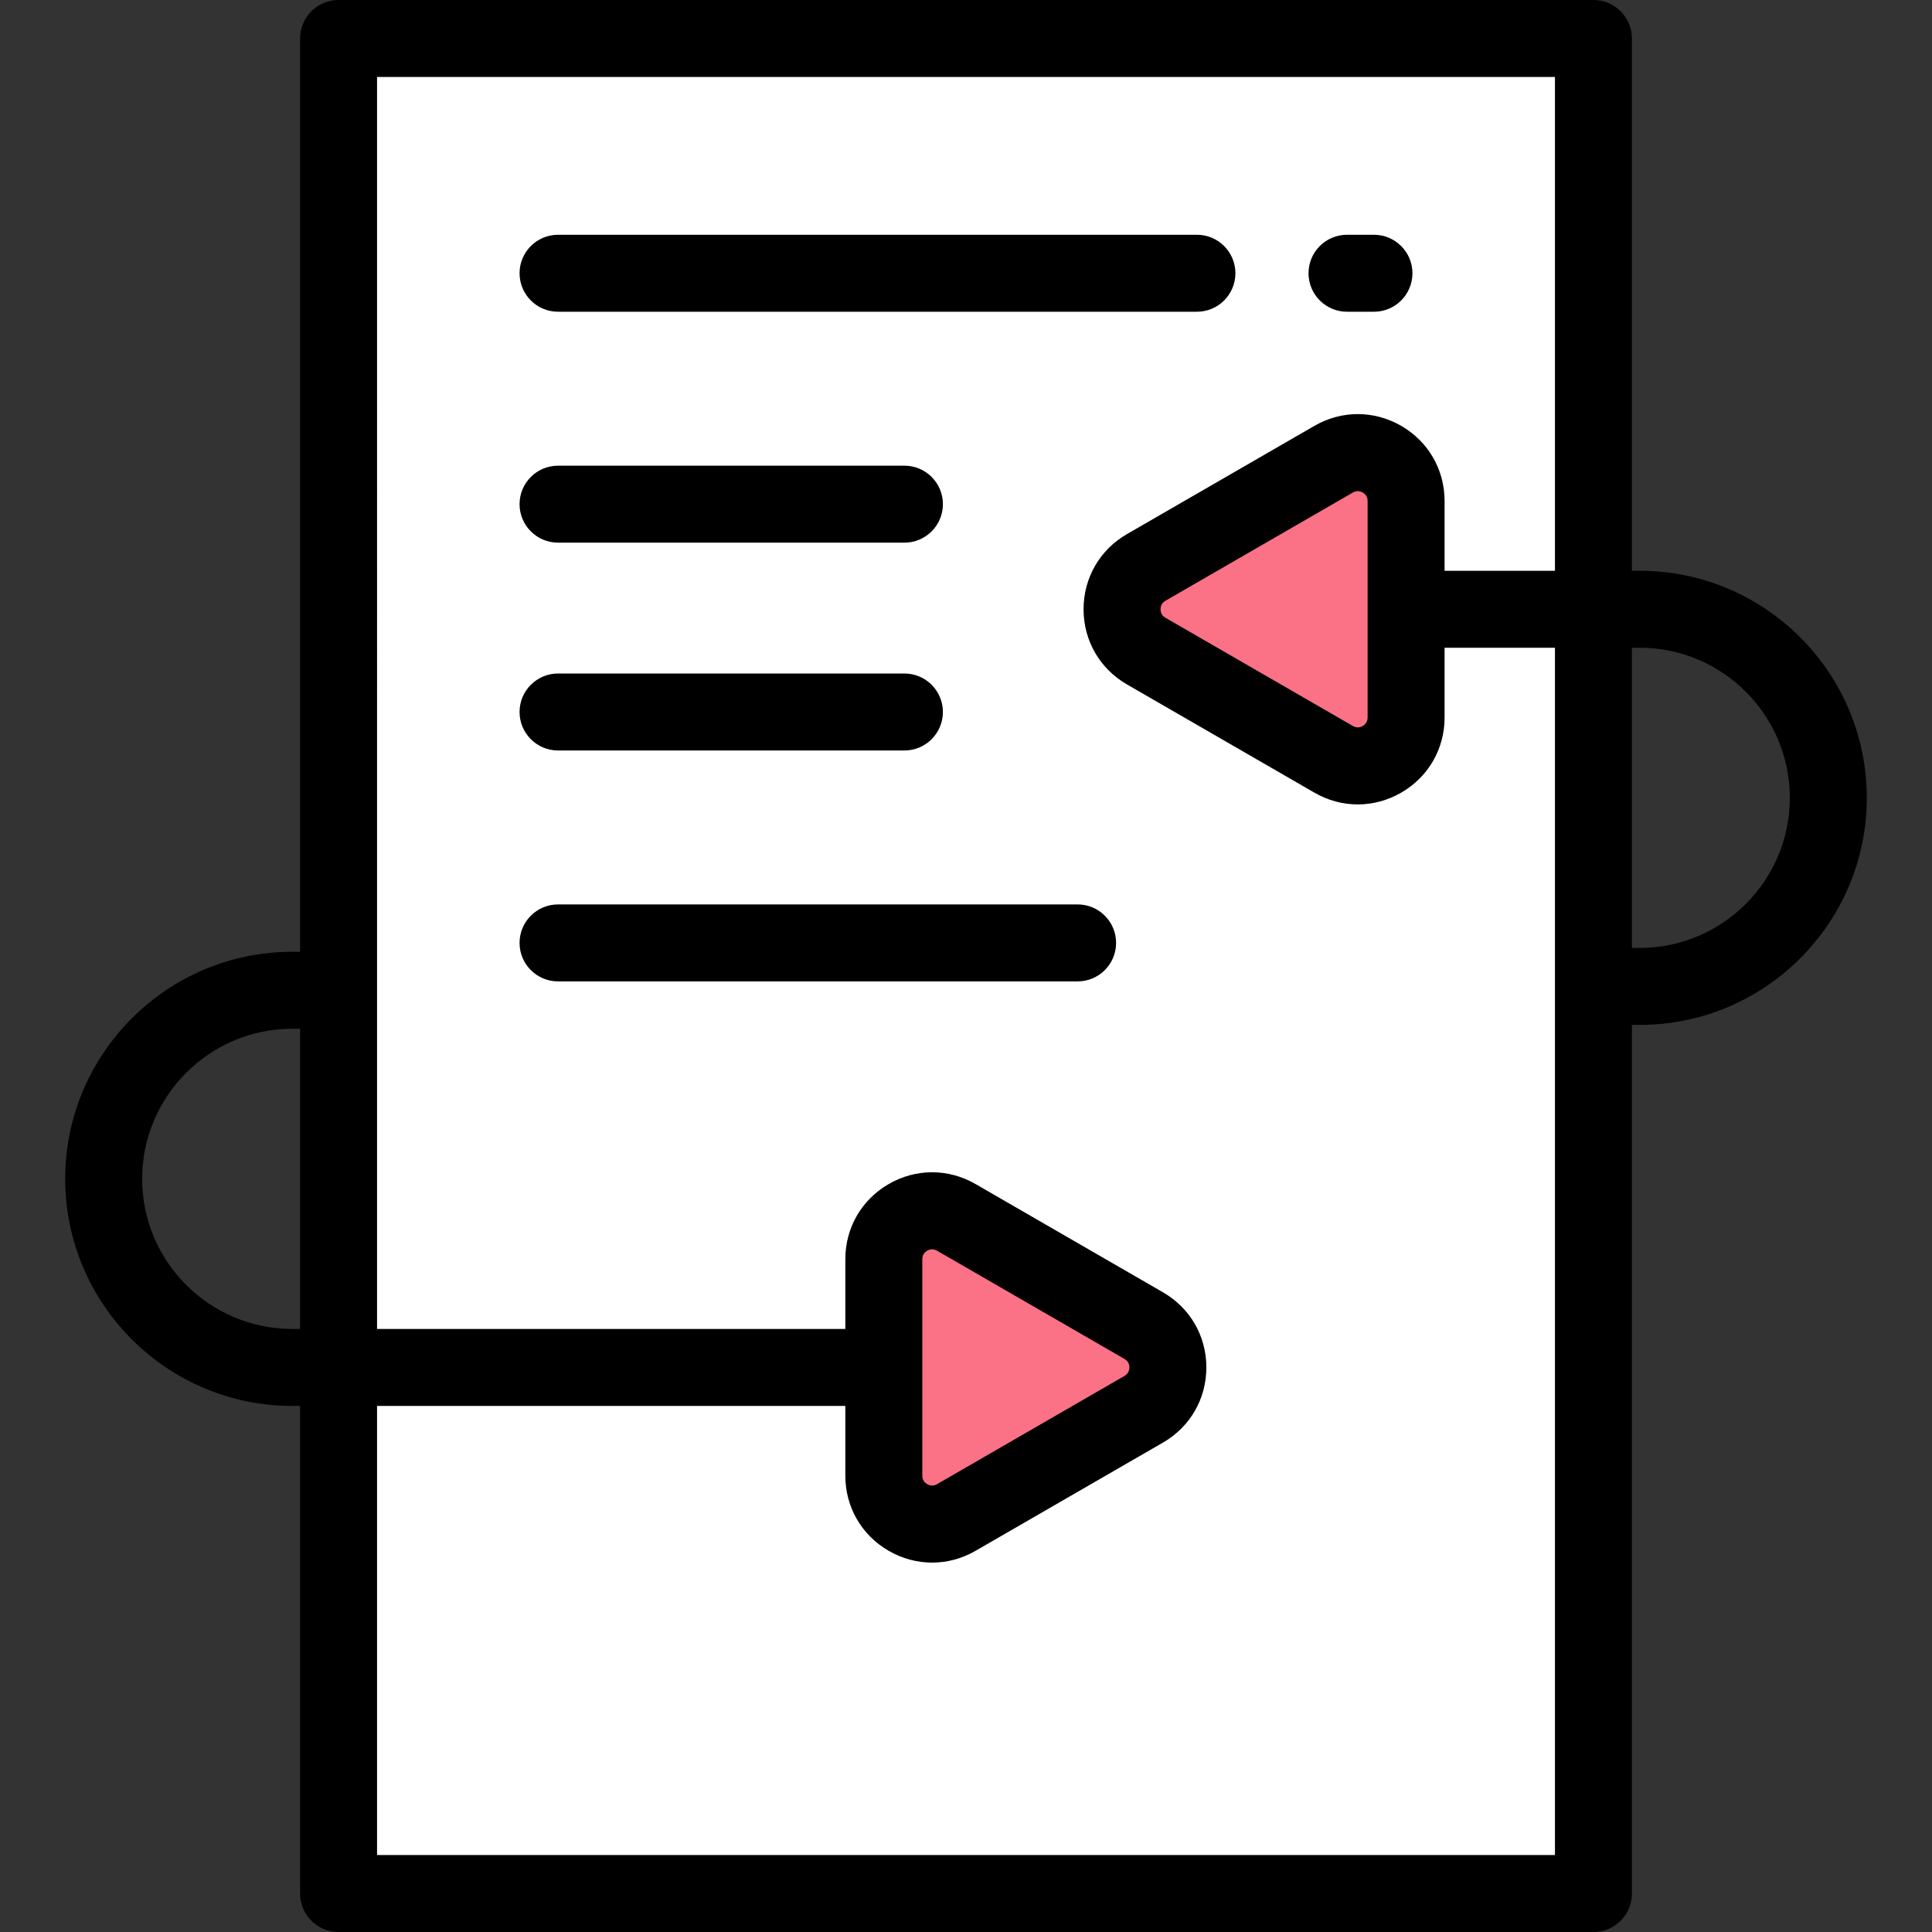 <!DOCTYPE svg PUBLIC "-//W3C//DTD SVG 1.1//EN" "http://www.w3.org/Graphics/SVG/1.1/DTD/svg11.dtd">
<!-- Uploaded to: SVG Repo, www.svgrepo.com, Transformed by: SVG Repo Mixer Tools -->
<svg version="1.1" id="Layer_1" xmlns="http://www.w3.org/2000/svg" xmlns:xlink="http://www.w3.org/1999/xlink" viewBox="0 0 512 512" xml:space="preserve" width="800px" height="800px" fill="#000000">
<rect x="0" y="0" width="512" height="512" fill="#333333" stroke="none"/>
<g id="SVGRepo_bgCarrier" stroke-width="0"/>
<g id="SVGRepo_tracerCarrier" stroke-linecap="round" stroke-linejoin="round"/>
<g id="SVGRepo_iconCarrier"> <rect x="89.723" y="10.199" style="fill:#ffffff;" width="332.555" height="491.602"/> <g> <path style="fill:#FB7185;" d="M253.42,322.613L303.1,351.3c8.532,4.926,8.532,17.241,0,22.167l-49.68,28.687 c-8.533,4.927-19.198-1.231-19.198-11.083v-57.375C234.222,323.844,244.888,317.686,253.42,322.613z"/> <path style="fill:#FB7185;" d="M353.431,201.23l-49.68-28.687c-8.532-4.926-8.532-17.241,0-22.167l49.68-28.687 c8.533-4.927,19.198,1.231,19.198,11.083v57.375C372.629,199.999,361.963,206.157,353.431,201.23z"/> </g> <g> <path style="fill:#000000;" d="M434.546,151.26h-2.069V10.199C432.476,4.566,427.909,0,422.277,0H89.723 c-5.632,0-10.199,4.566-10.199,10.199v242.033h-2.069c-33.18,0-60.175,26.994-60.175,60.175s26.995,60.175,60.175,60.175h2.069 v129.218c0,5.633,4.567,10.199,10.199,10.199h332.554c5.632,0,10.199-4.566,10.199-10.199v-230.19h2.069 c33.18,0,60.175-26.994,60.175-60.175S467.726,151.26,434.546,151.26z M77.453,352.185c-21.933,0-39.777-17.843-39.777-39.777 c0-21.933,17.844-39.777,39.777-39.777h2.069v79.554H77.453z M99.922,491.602V372.583h124.101v18.488 c0,8.314,4.299,15.76,11.499,19.917c3.6,2.079,7.549,3.118,11.499,3.118c3.95,0,7.9-1.039,11.501-3.119l49.678-28.686 c7.201-4.157,11.498-11.603,11.498-19.916c0-8.313-4.298-15.759-11.497-19.916l-49.679-28.687h-0.001 c-7.202-4.158-15.8-4.158-22.999,0c-7.201,4.157-11.499,11.602-11.499,19.916v18.488h-124.1V20.398h312.156V151.26H382.83v-18.488 c0-8.314-4.299-15.76-11.499-19.916c-7.201-4.157-15.798-4.158-23,0.001l-49.678,28.686c-7.201,4.157-11.498,11.603-11.498,19.916 c0,8.313,4.298,15.759,11.497,19.915l49.679,28.687h0.001c3.6,2.08,7.549,3.118,11.5,3.118c3.949,0,7.898-1.039,11.499-3.118 c7.201-4.157,11.499-11.603,11.499-19.917v-18.488h29.248v319.945H99.922z M248.321,331.446l49.68,28.687 c1.074,0.62,1.298,1.567,1.298,2.251s-0.225,1.631-1.299,2.251l-49.678,28.686c-1.075,0.622-2.009,0.343-2.601,0 c-0.593-0.342-1.299-1.011-1.299-2.251v-57.375c0-1.24,0.707-1.908,1.299-2.251c0.337-0.195,0.783-0.368,1.302-0.368 C247.419,331.077,247.856,331.177,248.321,331.446z M362.431,132.772v57.375c0,1.24-0.707,1.909-1.299,2.251 c-0.593,0.342-1.527,0.62-2.6,0l-49.68-28.687c-1.074-0.62-1.298-1.567-1.298-2.251s0.225-1.631,1.299-2.252l49.678-28.686 c1.075-0.62,2.007-0.343,2.601,0C361.723,130.864,362.431,131.532,362.431,132.772z M434.546,251.212h-2.069v-79.554h2.069 c21.933,0,39.777,17.844,39.777,39.777S456.478,251.212,434.546,251.212z"/> <path style="fill:#000000;" d="M356.972,82.614h7.139c5.632,0,10.199-4.566,10.199-10.199s-4.567-10.199-10.199-10.199h-7.139 c-5.632,0-10.199,4.566-10.199,10.199S351.34,82.614,356.972,82.614z"/> <path style="fill:#000000;" d="M147.888,82.614h169.307c5.632,0,10.199-4.566,10.199-10.199s-4.567-10.199-10.199-10.199H147.888 c-5.632,0-10.199,4.566-10.199,10.199S142.256,82.614,147.888,82.614z"/> <path style="fill:#000000;" d="M285.577,239.681H147.888c-5.632,0-10.199,4.566-10.199,10.199c0,5.633,4.567,10.199,10.199,10.199 h137.689c5.632,0,10.199-4.566,10.199-10.199C295.776,244.247,291.209,239.681,285.577,239.681z"/> <path style="fill:#000000;" d="M147.888,143.809h91.793c5.632,0,10.199-4.566,10.199-10.199c0-5.633-4.567-10.199-10.199-10.199 h-91.793c-5.632,0-10.199,4.566-10.199,10.199C137.689,139.243,142.256,143.809,147.888,143.809z"/> <path style="fill:#000000;" d="M147.888,198.884h91.793c5.632,0,10.199-4.566,10.199-10.199c0-5.633-4.567-10.199-10.199-10.199 h-91.793c-5.632,0-10.199,4.566-10.199,10.199C137.689,194.318,142.256,198.884,147.888,198.884z"/> </g> </g>
</svg>